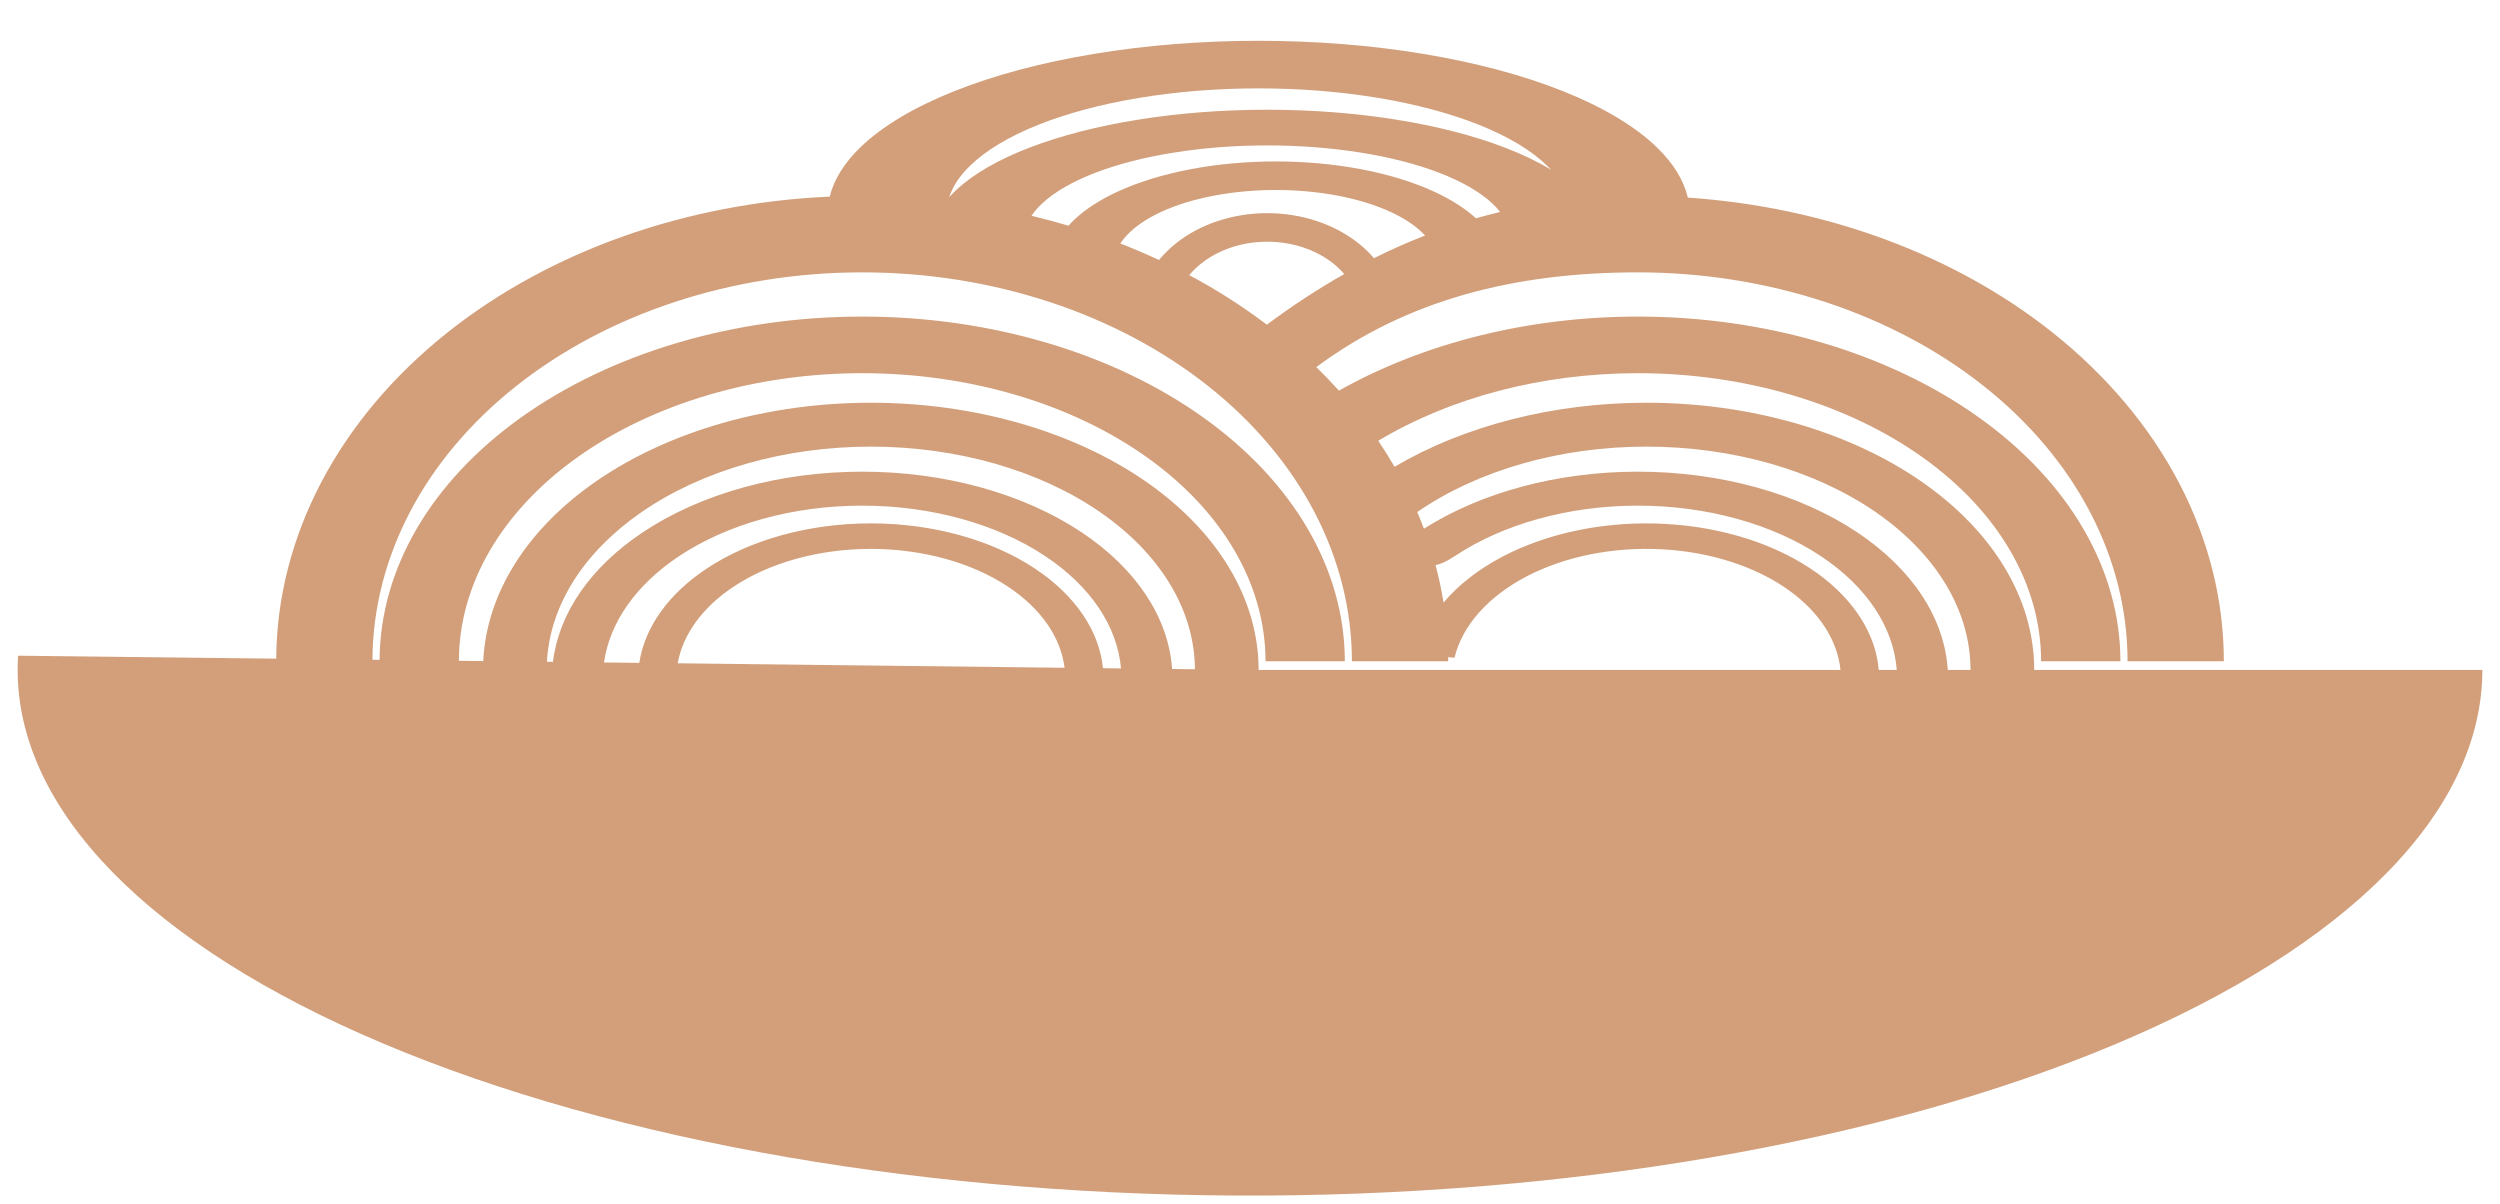 <svg width="54" height="26" viewBox="0 0 54 26" fill="none" xmlns="http://www.w3.org/2000/svg">
<path fill-rule="evenodd" clip-rule="evenodd" d="M35.785 3.179C36.145 3.527 36.371 3.894 36.456 4.268C39.417 4.469 42.209 5.494 44.327 7.176C46.701 9.061 48.035 11.618 48.035 14.284H45.955C45.955 12.056 44.84 9.919 42.856 8.344C40.873 6.769 38.182 5.883 35.377 5.883C32.687 5.883 30.367 6.491 28.432 7.93C28.602 8.095 28.765 8.265 28.921 8.438C30.75 7.407 33.022 6.838 35.377 6.838C38.141 6.838 40.793 7.622 42.748 9.019C44.703 10.415 45.801 12.309 45.801 14.284H44.088C44.088 12.633 43.17 11.051 41.536 9.884C39.903 8.717 37.687 8.061 35.377 8.061C33.318 8.061 31.334 8.582 29.77 9.521C29.895 9.705 30.012 9.892 30.122 10.082C31.634 9.193 33.561 8.699 35.563 8.699C37.784 8.699 39.915 9.307 41.486 10.389C43.057 11.472 43.939 12.939 43.939 14.47H42.563C42.563 13.191 41.825 11.964 40.513 11.06C39.2 10.155 37.419 9.647 35.563 9.647C33.706 9.647 31.926 10.155 30.613 11.06L30.613 11.06C30.663 11.179 30.712 11.299 30.757 11.42C32.001 10.63 33.655 10.188 35.377 10.188C37.154 10.188 38.858 10.659 40.115 11.497C41.306 12.291 42.002 13.353 42.072 14.47H53.619C53.619 15.974 52.919 17.463 51.558 18.851C50.198 20.238 48.205 21.497 45.695 22.553C43.185 23.609 40.208 24.442 36.937 25.004C33.666 25.565 30.166 25.844 26.64 25.824C23.114 25.803 19.633 25.485 16.399 24.886C13.165 24.287 10.242 23.419 7.8 22.334C5.357 21.25 3.445 19.968 2.173 18.566C0.901 17.163 0.295 15.666 0.391 14.163L5.966 14.227C5.984 11.582 7.316 9.048 9.673 7.176C11.881 5.423 14.82 4.384 17.922 4.247C18.01 3.881 18.234 3.521 18.587 3.179C19.055 2.728 19.741 2.317 20.605 1.972C21.469 1.626 22.495 1.352 23.624 1.165C24.753 0.977 25.964 0.881 27.186 0.881C28.408 0.881 29.619 0.977 30.748 1.165C31.877 1.352 32.903 1.626 33.767 1.972C34.632 2.317 35.317 2.728 35.785 3.179ZM8.045 14.251L8.199 14.253C8.211 12.289 9.308 10.408 11.252 9.019C13.207 7.622 15.859 6.838 18.623 6.838C21.388 6.838 24.04 7.622 25.994 9.019C27.949 10.415 29.048 12.309 29.048 14.284H27.335C27.335 12.633 26.417 11.051 24.783 9.884C23.149 8.717 20.934 8.061 18.623 8.061C16.313 8.061 14.097 8.717 12.463 9.884C10.834 11.048 9.916 12.626 9.912 14.273L10.438 14.279C10.508 12.818 11.381 11.427 12.886 10.389C14.457 9.307 16.588 8.699 18.809 8.699C21.031 8.699 23.162 9.307 24.733 10.389C26.304 11.472 27.186 12.939 27.186 14.47H26.999L27 14.47H39.754C39.69 13.834 39.302 13.229 38.65 12.757C37.934 12.24 36.952 11.921 35.9 11.865C34.847 11.808 33.802 12.018 32.971 12.452C32.141 12.887 31.585 13.513 31.417 14.208L31.281 14.193C31.281 14.223 31.281 14.254 31.281 14.284H29.201C29.201 12.056 28.087 9.919 26.103 8.344C24.119 6.769 21.429 5.883 18.623 5.883C15.818 5.883 13.127 6.769 11.144 8.344C9.169 9.911 8.056 12.035 8.045 14.251ZM40.581 14.47H40.97C40.901 13.547 40.321 12.672 39.336 12.016C38.286 11.316 36.862 10.922 35.377 10.922C33.891 10.922 32.467 11.316 31.417 12.016C31.239 12.134 31.106 12.19 31.008 12.205C31.079 12.473 31.137 12.743 31.18 13.016C31.502 12.634 31.936 12.294 32.462 12.019C33.456 11.499 34.707 11.248 35.966 11.316C37.225 11.384 38.4 11.765 39.256 12.384C40.05 12.957 40.516 13.695 40.581 14.47ZM25.81 14.456C25.804 13.182 25.067 11.961 23.759 11.06C22.447 10.155 20.666 9.647 18.809 9.647C16.953 9.647 15.172 10.155 13.86 11.06C12.607 11.923 11.878 13.079 11.814 14.294L11.944 14.296C12.071 13.243 12.756 12.249 13.885 11.497C15.142 10.659 16.846 10.188 18.623 10.188C20.401 10.188 22.105 10.659 23.362 11.497C24.546 12.286 25.241 13.34 25.317 14.45L25.81 14.456ZM24.214 14.438C24.134 13.527 23.556 12.665 22.583 12.016C21.533 11.316 20.109 10.922 18.623 10.922C17.138 10.922 15.714 11.316 14.663 12.016C13.737 12.634 13.168 13.446 13.047 14.309L13.809 14.318C13.925 13.553 14.433 12.835 15.256 12.287C16.198 11.658 17.477 11.305 18.809 11.305C20.142 11.305 21.421 11.658 22.363 12.287C23.227 12.862 23.744 13.626 23.824 14.433L24.214 14.438ZM22.995 14.424C22.913 13.766 22.485 13.146 21.779 12.676C20.992 12.151 19.923 11.856 18.809 11.856C17.696 11.856 16.627 12.151 15.84 12.676C15.169 13.123 14.749 13.706 14.638 14.327L22.995 14.424ZM32.228 4.389C32.295 4.451 32.353 4.514 32.403 4.578C32.227 4.62 32.053 4.666 31.88 4.715C31.649 4.503 31.345 4.31 30.981 4.141C30.531 3.934 29.998 3.769 29.41 3.657C28.823 3.545 28.194 3.487 27.558 3.487C26.923 3.487 26.294 3.545 25.706 3.657C25.119 3.769 24.586 3.934 24.136 4.141C23.687 4.349 23.33 4.595 23.087 4.866L23.079 4.875C22.816 4.797 22.55 4.725 22.281 4.661C22.343 4.568 22.421 4.477 22.517 4.389C22.781 4.144 23.168 3.921 23.656 3.733C24.144 3.545 24.723 3.396 25.361 3.295C25.999 3.193 26.682 3.141 27.372 3.141C28.062 3.141 28.746 3.193 29.384 3.295C30.021 3.396 30.601 3.545 31.089 3.733C31.577 3.921 31.964 4.144 32.228 4.389ZM30.036 4.577C30.353 4.724 30.606 4.896 30.782 5.087C30.405 5.233 30.037 5.397 29.677 5.577C29.58 5.463 29.469 5.356 29.347 5.258C29.087 5.051 28.78 4.886 28.441 4.774C28.102 4.662 27.739 4.604 27.372 4.604C27.006 4.604 26.642 4.662 26.304 4.774C25.965 4.886 25.657 5.051 25.398 5.258C25.261 5.368 25.14 5.488 25.034 5.616C24.762 5.489 24.483 5.37 24.2 5.26C24.234 5.206 24.275 5.154 24.321 5.102C24.497 4.906 24.755 4.728 25.081 4.577C25.406 4.427 25.792 4.308 26.218 4.227C26.643 4.146 27.098 4.104 27.558 4.104C28.019 4.104 28.474 4.146 28.899 4.227C29.324 4.308 29.711 4.427 30.036 4.577ZM28.802 5.694C28.888 5.763 28.966 5.839 29.036 5.919C28.458 6.246 27.902 6.613 27.364 7.013C26.841 6.617 26.281 6.259 25.688 5.943C25.762 5.854 25.848 5.77 25.943 5.694C26.131 5.544 26.353 5.425 26.599 5.344C26.844 5.262 27.107 5.221 27.372 5.221C27.638 5.221 27.901 5.262 28.146 5.344C28.391 5.425 28.614 5.544 28.802 5.694ZM20.503 4.259C20.579 4.023 20.733 3.793 20.961 3.573C21.299 3.246 21.796 2.948 22.421 2.698C23.047 2.448 23.79 2.249 24.608 2.114C25.425 1.978 26.301 1.909 27.186 1.909C28.071 1.909 28.947 1.978 29.765 2.114C30.582 2.249 31.325 2.448 31.951 2.698C32.576 2.948 33.073 3.246 33.411 3.573C33.444 3.604 33.476 3.636 33.505 3.668C33.22 3.495 32.885 3.334 32.506 3.188C31.831 2.929 31.031 2.723 30.15 2.583C29.27 2.442 28.326 2.37 27.372 2.37C26.419 2.37 25.475 2.442 24.594 2.583C23.713 2.723 22.913 2.929 22.239 3.188C21.565 3.447 21.03 3.755 20.665 4.094C20.607 4.148 20.553 4.203 20.503 4.259Z" fill="#D29F7A"/>
</svg>
